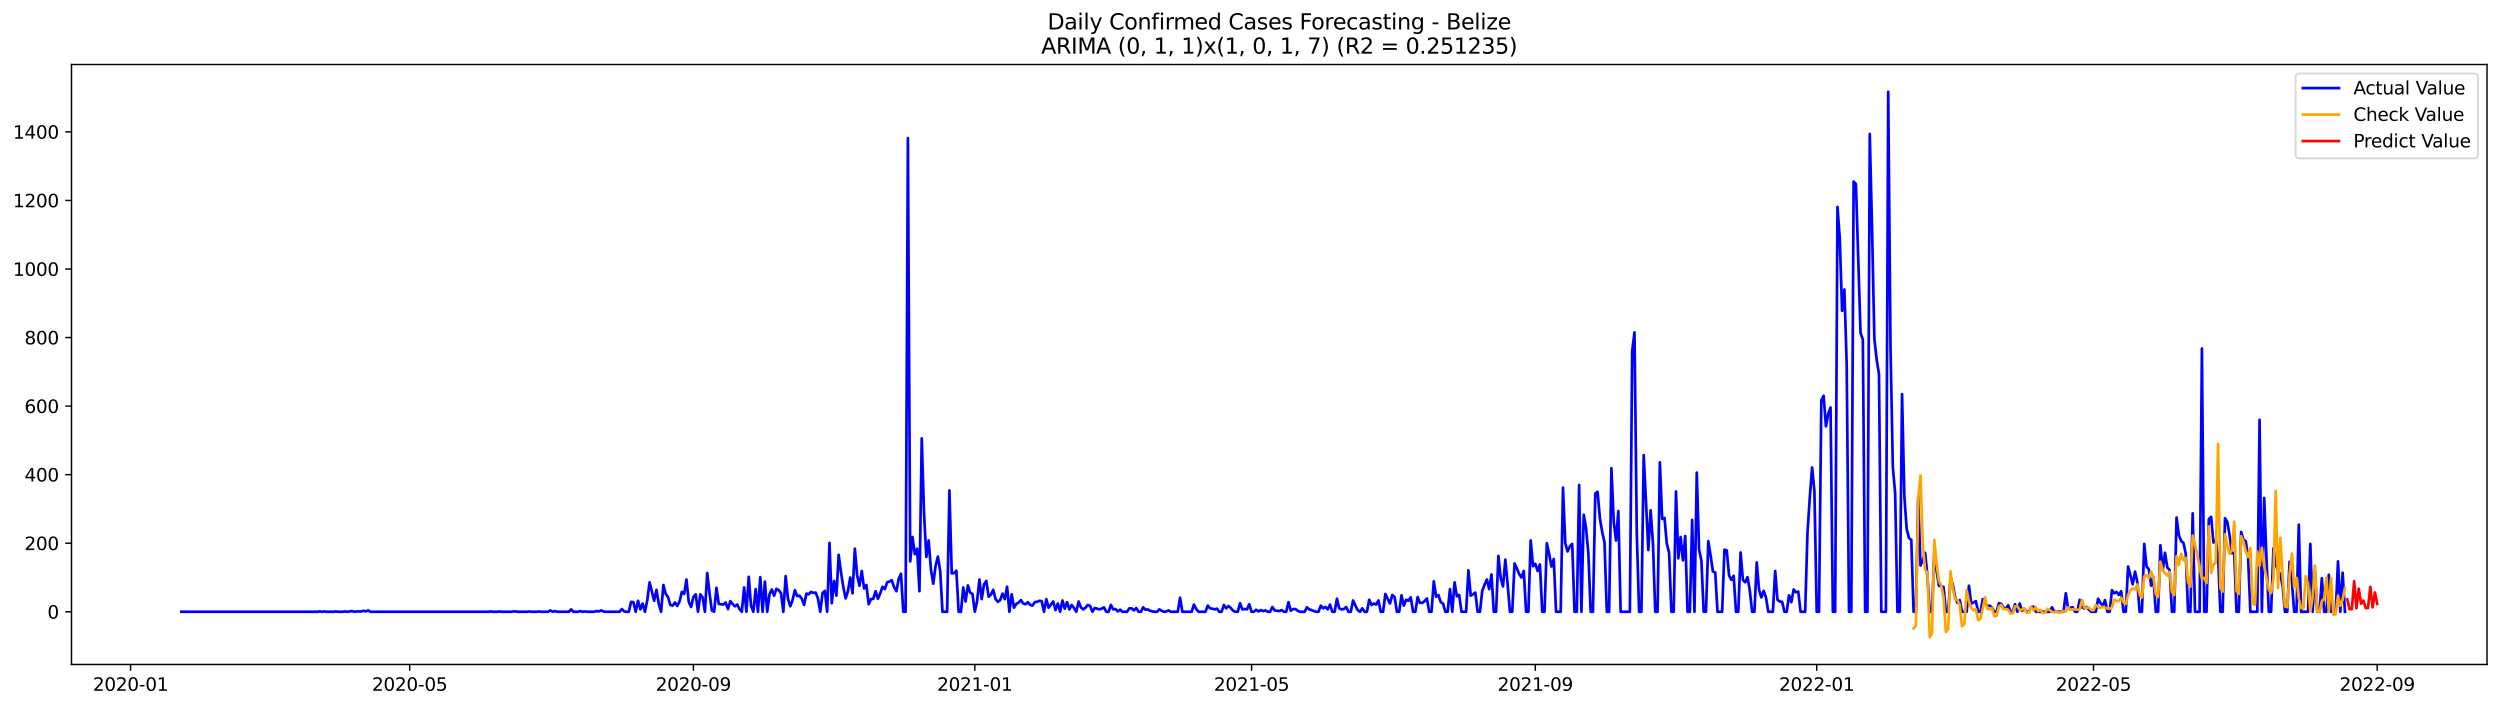 <?xml version="1.0" encoding="utf-8" standalone="no"?>
<!DOCTYPE svg PUBLIC "-//W3C//DTD SVG 1.1//EN"
  "http://www.w3.org/Graphics/SVG/1.1/DTD/svg11.dtd">
<svg xmlns:xlink="http://www.w3.org/1999/xlink" width="1386.05pt" height="392.274pt" viewBox="0 0 1386.05 392.274" xmlns="http://www.w3.org/2000/svg" version="1.1">
 <defs>
  <style type="text/css">*{stroke-linejoin: round; stroke-linecap: butt}</style>
 </defs>
 <g id="figure_1">
  <g id="patch_1">
   <path d="M 0 392.274 
L 1386.05 392.274 
L 1386.05 0 
L 0 0 
z
" style="fill: #ffffff"/>
  </g>
  <g id="axes_1">
   <g id="patch_2">
    <path d="M 39.65 368.396 
L 1378.85 368.396 
L 1378.85 35.755 
L 39.65 35.755 
z
" style="fill: #ffffff"/>
   </g>
   <g id="matplotlib.axis_1">
    <g id="xtick_1">
     <g id="line2d_1">
      <defs>
       <path id="md82e128bad" d="M 0 0 
L 0 3.5 
" style="stroke: #000000; stroke-width: 0.8"/>
      </defs>
      <g>
       <use xlink:href="#md82e128bad" x="72.388" y="368.396" style="stroke: #000000; stroke-width: 0.8"/>
      </g>
     </g>
     <g id="text_1">
      <!-- 2020-01 -->
      <g transform="translate(51.497 382.994)scale(0.1 -0.1)">
       <defs>
        <path id="DejaVuSans-32" d="M 1228 531 
L 3431 531 
L 3431 0 
L 469 0 
L 469 531 
Q 828 903 1448 1529 
Q 2069 2156 2228 2338 
Q 2531 2678 2651 2914 
Q 2772 3150 2772 3378 
Q 2772 3750 2511 3984 
Q 2250 4219 1831 4219 
Q 1534 4219 1204 4116 
Q 875 4013 500 3803 
L 500 4441 
Q 881 4594 1212 4672 
Q 1544 4750 1819 4750 
Q 2544 4750 2975 4387 
Q 3406 4025 3406 3419 
Q 3406 3131 3298 2873 
Q 3191 2616 2906 2266 
Q 2828 2175 2409 1742 
Q 1991 1309 1228 531 
z
" transform="scale(0.016)"/>
        <path id="DejaVuSans-30" d="M 2034 4250 
Q 1547 4250 1301 3770 
Q 1056 3291 1056 2328 
Q 1056 1369 1301 889 
Q 1547 409 2034 409 
Q 2525 409 2770 889 
Q 3016 1369 3016 2328 
Q 3016 3291 2770 3770 
Q 2525 4250 2034 4250 
z
M 2034 4750 
Q 2819 4750 3233 4129 
Q 3647 3509 3647 2328 
Q 3647 1150 3233 529 
Q 2819 -91 2034 -91 
Q 1250 -91 836 529 
Q 422 1150 422 2328 
Q 422 3509 836 4129 
Q 1250 4750 2034 4750 
z
" transform="scale(0.016)"/>
        <path id="DejaVuSans-2d" d="M 313 2009 
L 1997 2009 
L 1997 1497 
L 313 1497 
L 313 2009 
z
" transform="scale(0.016)"/>
        <path id="DejaVuSans-31" d="M 794 531 
L 1825 531 
L 1825 4091 
L 703 3866 
L 703 4441 
L 1819 4666 
L 2450 4666 
L 2450 531 
L 3481 531 
L 3481 0 
L 794 0 
L 794 531 
z
" transform="scale(0.016)"/>
       </defs>
       <use xlink:href="#DejaVuSans-32"/>
       <use xlink:href="#DejaVuSans-30" x="63.623"/>
       <use xlink:href="#DejaVuSans-32" x="127.246"/>
       <use xlink:href="#DejaVuSans-30" x="190.869"/>
       <use xlink:href="#DejaVuSans-2d" x="254.492"/>
       <use xlink:href="#DejaVuSans-30" x="290.576"/>
       <use xlink:href="#DejaVuSans-31" x="354.199"/>
      </g>
     </g>
    </g>
    <g id="xtick_2">
     <g id="line2d_2">
      <g>
       <use xlink:href="#md82e128bad" x="227.128" y="368.396" style="stroke: #000000; stroke-width: 0.8"/>
      </g>
     </g>
     <g id="text_2">
      <!-- 2020-05 -->
      <g transform="translate(206.236 382.994)scale(0.1 -0.1)">
       <defs>
        <path id="DejaVuSans-35" d="M 691 4666 
L 3169 4666 
L 3169 4134 
L 1269 4134 
L 1269 2991 
Q 1406 3038 1543 3061 
Q 1681 3084 1819 3084 
Q 2600 3084 3056 2656 
Q 3513 2228 3513 1497 
Q 3513 744 3044 326 
Q 2575 -91 1722 -91 
Q 1428 -91 1123 -41 
Q 819 9 494 109 
L 494 744 
Q 775 591 1075 516 
Q 1375 441 1709 441 
Q 2250 441 2565 725 
Q 2881 1009 2881 1497 
Q 2881 1984 2565 2268 
Q 2250 2553 1709 2553 
Q 1456 2553 1204 2497 
Q 953 2441 691 2322 
L 691 4666 
z
" transform="scale(0.016)"/>
       </defs>
       <use xlink:href="#DejaVuSans-32"/>
       <use xlink:href="#DejaVuSans-30" x="63.623"/>
       <use xlink:href="#DejaVuSans-32" x="127.246"/>
       <use xlink:href="#DejaVuSans-30" x="190.869"/>
       <use xlink:href="#DejaVuSans-2d" x="254.492"/>
       <use xlink:href="#DejaVuSans-30" x="290.576"/>
       <use xlink:href="#DejaVuSans-35" x="354.199"/>
      </g>
     </g>
    </g>
    <g id="xtick_3">
     <g id="line2d_3">
      <g>
       <use xlink:href="#md82e128bad" x="384.425" y="368.396" style="stroke: #000000; stroke-width: 0.8"/>
      </g>
     </g>
     <g id="text_3">
      <!-- 2020-09 -->
      <g transform="translate(363.534 382.994)scale(0.1 -0.1)">
       <defs>
        <path id="DejaVuSans-39" d="M 703 97 
L 703 672 
Q 941 559 1184 500 
Q 1428 441 1663 441 
Q 2288 441 2617 861 
Q 2947 1281 2994 2138 
Q 2813 1869 2534 1725 
Q 2256 1581 1919 1581 
Q 1219 1581 811 2004 
Q 403 2428 403 3163 
Q 403 3881 828 4315 
Q 1253 4750 1959 4750 
Q 2769 4750 3195 4129 
Q 3622 3509 3622 2328 
Q 3622 1225 3098 567 
Q 2575 -91 1691 -91 
Q 1453 -91 1209 -44 
Q 966 3 703 97 
z
M 1959 2075 
Q 2384 2075 2632 2365 
Q 2881 2656 2881 3163 
Q 2881 3666 2632 3958 
Q 2384 4250 1959 4250 
Q 1534 4250 1286 3958 
Q 1038 3666 1038 3163 
Q 1038 2656 1286 2365 
Q 1534 2075 1959 2075 
z
" transform="scale(0.016)"/>
       </defs>
       <use xlink:href="#DejaVuSans-32"/>
       <use xlink:href="#DejaVuSans-30" x="63.623"/>
       <use xlink:href="#DejaVuSans-32" x="127.246"/>
       <use xlink:href="#DejaVuSans-30" x="190.869"/>
       <use xlink:href="#DejaVuSans-2d" x="254.492"/>
       <use xlink:href="#DejaVuSans-30" x="290.576"/>
       <use xlink:href="#DejaVuSans-39" x="354.199"/>
      </g>
     </g>
    </g>
    <g id="xtick_4">
     <g id="line2d_4">
      <g>
       <use xlink:href="#md82e128bad" x="540.443" y="368.396" style="stroke: #000000; stroke-width: 0.8"/>
      </g>
     </g>
     <g id="text_4">
      <!-- 2021-01 -->
      <g transform="translate(519.552 382.994)scale(0.1 -0.1)">
       <use xlink:href="#DejaVuSans-32"/>
       <use xlink:href="#DejaVuSans-30" x="63.623"/>
       <use xlink:href="#DejaVuSans-32" x="127.246"/>
       <use xlink:href="#DejaVuSans-31" x="190.869"/>
       <use xlink:href="#DejaVuSans-2d" x="254.492"/>
       <use xlink:href="#DejaVuSans-30" x="290.576"/>
       <use xlink:href="#DejaVuSans-31" x="354.199"/>
      </g>
     </g>
    </g>
    <g id="xtick_5">
     <g id="line2d_5">
      <g>
       <use xlink:href="#md82e128bad" x="693.904" y="368.396" style="stroke: #000000; stroke-width: 0.8"/>
      </g>
     </g>
     <g id="text_5">
      <!-- 2021-05 -->
      <g transform="translate(673.013 382.994)scale(0.1 -0.1)">
       <use xlink:href="#DejaVuSans-32"/>
       <use xlink:href="#DejaVuSans-30" x="63.623"/>
       <use xlink:href="#DejaVuSans-32" x="127.246"/>
       <use xlink:href="#DejaVuSans-31" x="190.869"/>
       <use xlink:href="#DejaVuSans-2d" x="254.492"/>
       <use xlink:href="#DejaVuSans-30" x="290.576"/>
       <use xlink:href="#DejaVuSans-35" x="354.199"/>
      </g>
     </g>
    </g>
    <g id="xtick_6">
     <g id="line2d_6">
      <g>
       <use xlink:href="#md82e128bad" x="851.201" y="368.396" style="stroke: #000000; stroke-width: 0.8"/>
      </g>
     </g>
     <g id="text_6">
      <!-- 2021-09 -->
      <g transform="translate(830.31 382.994)scale(0.1 -0.1)">
       <use xlink:href="#DejaVuSans-32"/>
       <use xlink:href="#DejaVuSans-30" x="63.623"/>
       <use xlink:href="#DejaVuSans-32" x="127.246"/>
       <use xlink:href="#DejaVuSans-31" x="190.869"/>
       <use xlink:href="#DejaVuSans-2d" x="254.492"/>
       <use xlink:href="#DejaVuSans-30" x="290.576"/>
       <use xlink:href="#DejaVuSans-39" x="354.199"/>
      </g>
     </g>
    </g>
    <g id="xtick_7">
     <g id="line2d_7">
      <g>
       <use xlink:href="#md82e128bad" x="1007.219" y="368.396" style="stroke: #000000; stroke-width: 0.8"/>
      </g>
     </g>
     <g id="text_7">
      <!-- 2022-01 -->
      <g transform="translate(986.328 382.994)scale(0.1 -0.1)">
       <use xlink:href="#DejaVuSans-32"/>
       <use xlink:href="#DejaVuSans-30" x="63.623"/>
       <use xlink:href="#DejaVuSans-32" x="127.246"/>
       <use xlink:href="#DejaVuSans-32" x="190.869"/>
       <use xlink:href="#DejaVuSans-2d" x="254.492"/>
       <use xlink:href="#DejaVuSans-30" x="290.576"/>
       <use xlink:href="#DejaVuSans-31" x="354.199"/>
      </g>
     </g>
    </g>
    <g id="xtick_8">
     <g id="line2d_8">
      <g>
       <use xlink:href="#md82e128bad" x="1160.68" y="368.396" style="stroke: #000000; stroke-width: 0.8"/>
      </g>
     </g>
     <g id="text_8">
      <!-- 2022-05 -->
      <g transform="translate(1139.789 382.994)scale(0.1 -0.1)">
       <use xlink:href="#DejaVuSans-32"/>
       <use xlink:href="#DejaVuSans-30" x="63.623"/>
       <use xlink:href="#DejaVuSans-32" x="127.246"/>
       <use xlink:href="#DejaVuSans-32" x="190.869"/>
       <use xlink:href="#DejaVuSans-2d" x="254.492"/>
       <use xlink:href="#DejaVuSans-30" x="290.576"/>
       <use xlink:href="#DejaVuSans-35" x="354.199"/>
      </g>
     </g>
    </g>
    <g id="xtick_9">
     <g id="line2d_9">
      <g>
       <use xlink:href="#md82e128bad" x="1317.977" y="368.396" style="stroke: #000000; stroke-width: 0.8"/>
      </g>
     </g>
     <g id="text_9">
      <!-- 2022-09 -->
      <g transform="translate(1297.086 382.994)scale(0.1 -0.1)">
       <use xlink:href="#DejaVuSans-32"/>
       <use xlink:href="#DejaVuSans-30" x="63.623"/>
       <use xlink:href="#DejaVuSans-32" x="127.246"/>
       <use xlink:href="#DejaVuSans-32" x="190.869"/>
       <use xlink:href="#DejaVuSans-2d" x="254.492"/>
       <use xlink:href="#DejaVuSans-30" x="290.576"/>
       <use xlink:href="#DejaVuSans-39" x="354.199"/>
      </g>
     </g>
    </g>
   </g>
   <g id="matplotlib.axis_2">
    <g id="ytick_1">
     <g id="line2d_10">
      <defs>
       <path id="m41e1de2af7" d="M 0 0 
L -3.5 0 
" style="stroke: #000000; stroke-width: 0.8"/>
      </defs>
      <g>
       <use xlink:href="#m41e1de2af7" x="39.65" y="339.182" style="stroke: #000000; stroke-width: 0.8"/>
      </g>
     </g>
     <g id="text_10">
      <!-- 0 -->
      <g transform="translate(26.288 342.981)scale(0.1 -0.1)">
       <use xlink:href="#DejaVuSans-30"/>
      </g>
     </g>
    </g>
    <g id="ytick_2">
     <g id="line2d_11">
      <g>
       <use xlink:href="#m41e1de2af7" x="39.65" y="301.172" style="stroke: #000000; stroke-width: 0.8"/>
      </g>
     </g>
     <g id="text_11">
      <!-- 200 -->
      <g transform="translate(13.562 304.971)scale(0.1 -0.1)">
       <use xlink:href="#DejaVuSans-32"/>
       <use xlink:href="#DejaVuSans-30" x="63.623"/>
       <use xlink:href="#DejaVuSans-30" x="127.246"/>
      </g>
     </g>
    </g>
    <g id="ytick_3">
     <g id="line2d_12">
      <g>
       <use xlink:href="#m41e1de2af7" x="39.65" y="263.162" style="stroke: #000000; stroke-width: 0.8"/>
      </g>
     </g>
     <g id="text_12">
      <!-- 400 -->
      <g transform="translate(13.562 266.961)scale(0.1 -0.1)">
       <defs>
        <path id="DejaVuSans-34" d="M 2419 4116 
L 825 1625 
L 2419 1625 
L 2419 4116 
z
M 2253 4666 
L 3047 4666 
L 3047 1625 
L 3713 1625 
L 3713 1100 
L 3047 1100 
L 3047 0 
L 2419 0 
L 2419 1100 
L 313 1100 
L 313 1709 
L 2253 4666 
z
" transform="scale(0.016)"/>
       </defs>
       <use xlink:href="#DejaVuSans-34"/>
       <use xlink:href="#DejaVuSans-30" x="63.623"/>
       <use xlink:href="#DejaVuSans-30" x="127.246"/>
      </g>
     </g>
    </g>
    <g id="ytick_4">
     <g id="line2d_13">
      <g>
       <use xlink:href="#m41e1de2af7" x="39.65" y="225.151" style="stroke: #000000; stroke-width: 0.8"/>
      </g>
     </g>
     <g id="text_13">
      <!-- 600 -->
      <g transform="translate(13.562 228.951)scale(0.1 -0.1)">
       <defs>
        <path id="DejaVuSans-36" d="M 2113 2584 
Q 1688 2584 1439 2293 
Q 1191 2003 1191 1497 
Q 1191 994 1439 701 
Q 1688 409 2113 409 
Q 2538 409 2786 701 
Q 3034 994 3034 1497 
Q 3034 2003 2786 2293 
Q 2538 2584 2113 2584 
z
M 3366 4563 
L 3366 3988 
Q 3128 4100 2886 4159 
Q 2644 4219 2406 4219 
Q 1781 4219 1451 3797 
Q 1122 3375 1075 2522 
Q 1259 2794 1537 2939 
Q 1816 3084 2150 3084 
Q 2853 3084 3261 2657 
Q 3669 2231 3669 1497 
Q 3669 778 3244 343 
Q 2819 -91 2113 -91 
Q 1303 -91 875 529 
Q 447 1150 447 2328 
Q 447 3434 972 4092 
Q 1497 4750 2381 4750 
Q 2619 4750 2861 4703 
Q 3103 4656 3366 4563 
z
" transform="scale(0.016)"/>
       </defs>
       <use xlink:href="#DejaVuSans-36"/>
       <use xlink:href="#DejaVuSans-30" x="63.623"/>
       <use xlink:href="#DejaVuSans-30" x="127.246"/>
      </g>
     </g>
    </g>
    <g id="ytick_5">
     <g id="line2d_14">
      <g>
       <use xlink:href="#m41e1de2af7" x="39.65" y="187.141" style="stroke: #000000; stroke-width: 0.8"/>
      </g>
     </g>
     <g id="text_14">
      <!-- 800 -->
      <g transform="translate(13.562 190.941)scale(0.1 -0.1)">
       <defs>
        <path id="DejaVuSans-38" d="M 2034 2216 
Q 1584 2216 1326 1975 
Q 1069 1734 1069 1313 
Q 1069 891 1326 650 
Q 1584 409 2034 409 
Q 2484 409 2743 651 
Q 3003 894 3003 1313 
Q 3003 1734 2745 1975 
Q 2488 2216 2034 2216 
z
M 1403 2484 
Q 997 2584 770 2862 
Q 544 3141 544 3541 
Q 544 4100 942 4425 
Q 1341 4750 2034 4750 
Q 2731 4750 3128 4425 
Q 3525 4100 3525 3541 
Q 3525 3141 3298 2862 
Q 3072 2584 2669 2484 
Q 3125 2378 3379 2068 
Q 3634 1759 3634 1313 
Q 3634 634 3220 271 
Q 2806 -91 2034 -91 
Q 1263 -91 848 271 
Q 434 634 434 1313 
Q 434 1759 690 2068 
Q 947 2378 1403 2484 
z
M 1172 3481 
Q 1172 3119 1398 2916 
Q 1625 2713 2034 2713 
Q 2441 2713 2670 2916 
Q 2900 3119 2900 3481 
Q 2900 3844 2670 4047 
Q 2441 4250 2034 4250 
Q 1625 4250 1398 4047 
Q 1172 3844 1172 3481 
z
" transform="scale(0.016)"/>
       </defs>
       <use xlink:href="#DejaVuSans-38"/>
       <use xlink:href="#DejaVuSans-30" x="63.623"/>
       <use xlink:href="#DejaVuSans-30" x="127.246"/>
      </g>
     </g>
    </g>
    <g id="ytick_6">
     <g id="line2d_15">
      <g>
       <use xlink:href="#m41e1de2af7" x="39.65" y="149.131" style="stroke: #000000; stroke-width: 0.8"/>
      </g>
     </g>
     <g id="text_15">
      <!-- 1000 -->
      <g transform="translate(7.2 152.931)scale(0.1 -0.1)">
       <use xlink:href="#DejaVuSans-31"/>
       <use xlink:href="#DejaVuSans-30" x="63.623"/>
       <use xlink:href="#DejaVuSans-30" x="127.246"/>
       <use xlink:href="#DejaVuSans-30" x="190.869"/>
      </g>
     </g>
    </g>
    <g id="ytick_7">
     <g id="line2d_16">
      <g>
       <use xlink:href="#m41e1de2af7" x="39.65" y="111.121" style="stroke: #000000; stroke-width: 0.8"/>
      </g>
     </g>
     <g id="text_16">
      <!-- 1200 -->
      <g transform="translate(7.2 114.921)scale(0.1 -0.1)">
       <use xlink:href="#DejaVuSans-31"/>
       <use xlink:href="#DejaVuSans-32" x="63.623"/>
       <use xlink:href="#DejaVuSans-30" x="127.246"/>
       <use xlink:href="#DejaVuSans-30" x="190.869"/>
      </g>
     </g>
    </g>
    <g id="ytick_8">
     <g id="line2d_17">
      <g>
       <use xlink:href="#m41e1de2af7" x="39.65" y="73.111" style="stroke: #000000; stroke-width: 0.8"/>
      </g>
     </g>
     <g id="text_17">
      <!-- 1400 -->
      <g transform="translate(7.2 76.911)scale(0.1 -0.1)">
       <use xlink:href="#DejaVuSans-31"/>
       <use xlink:href="#DejaVuSans-34" x="63.623"/>
       <use xlink:href="#DejaVuSans-30" x="127.246"/>
       <use xlink:href="#DejaVuSans-30" x="190.869"/>
      </g>
     </g>
    </g>
   </g>
   <g id="line2d_18">
    <path d="M 100.523 339.182 
L 175.974 339.182 
L 177.253 338.992 
L 178.532 339.182 
L 179.811 338.992 
L 181.09 339.182 
L 184.926 339.182 
L 186.205 338.992 
L 187.484 339.182 
L 190.041 339.182 
L 191.32 338.992 
L 192.599 339.182 
L 195.157 338.801 
L 196.436 339.182 
L 197.714 338.992 
L 200.272 338.992 
L 201.551 338.611 
L 202.83 338.992 
L 204.109 338.421 
L 205.388 339.182 
L 270.608 339.182 
L 271.887 338.992 
L 273.166 339.182 
L 275.724 339.182 
L 277.002 338.992 
L 278.281 339.182 
L 283.397 339.182 
L 284.676 338.992 
L 285.954 338.992 
L 287.233 339.182 
L 292.349 339.182 
L 293.627 338.992 
L 294.906 339.182 
L 297.464 339.182 
L 298.743 338.992 
L 300.022 339.182 
L 303.858 339.182 
L 305.137 338.421 
L 306.416 339.182 
L 307.695 338.801 
L 308.973 339.182 
L 315.368 339.182 
L 316.646 337.851 
L 317.925 339.182 
L 320.483 339.182 
L 321.762 338.801 
L 323.041 339.182 
L 324.32 338.992 
L 325.598 339.182 
L 329.435 339.182 
L 330.714 338.801 
L 331.993 338.992 
L 333.271 338.421 
L 334.55 338.992 
L 335.829 339.182 
L 343.502 339.182 
L 344.781 337.661 
L 346.06 338.992 
L 347.339 339.182 
L 348.617 339.182 
L 349.896 333.67 
L 351.175 333.86 
L 352.454 339.182 
L 353.733 333.1 
L 355.012 337.851 
L 356.29 334.62 
L 357.569 339.182 
L 358.848 332.91 
L 360.127 322.837 
L 362.685 333.1 
L 363.964 327.018 
L 365.242 334.81 
L 366.521 339.182 
L 367.8 324.358 
L 369.079 329.299 
L 370.358 331.009 
L 371.637 335.381 
L 372.915 335.761 
L 374.194 334.05 
L 375.473 335.951 
L 376.752 333.48 
L 378.031 328.159 
L 379.31 329.299 
L 380.588 321.317 
L 381.867 333.67 
L 383.146 336.521 
L 384.425 331.009 
L 385.704 329.489 
L 386.983 339.182 
L 388.261 329.489 
L 389.54 331.199 
L 390.819 339.182 
L 392.098 317.706 
L 393.377 328.919 
L 394.656 338.421 
L 395.934 339.182 
L 397.213 325.878 
L 398.492 334.81 
L 401.05 335.191 
L 402.329 334.05 
L 403.608 337.661 
L 404.886 333.29 
L 406.165 334.81 
L 407.444 336.141 
L 408.723 335.191 
L 410.002 337.661 
L 411.281 339.182 
L 412.559 325.688 
L 413.838 339.182 
L 415.117 319.796 
L 416.396 335.951 
L 417.675 339.182 
L 418.954 326.638 
L 420.232 339.182 
L 421.511 319.987 
L 422.79 339.182 
L 424.069 322.457 
L 425.348 339.182 
L 426.627 329.489 
L 427.905 326.828 
L 429.184 330.249 
L 430.463 326.448 
L 431.742 327.208 
L 433.021 328.919 
L 434.3 339.182 
L 435.578 319.416 
L 436.857 331.96 
L 438.136 336.141 
L 439.415 332.72 
L 440.694 327.208 
L 441.973 330.439 
L 443.252 330.249 
L 444.53 331.96 
L 445.809 335.381 
L 447.088 329.109 
L 448.367 329.489 
L 449.646 328.159 
L 450.925 328.729 
L 452.203 328.539 
L 453.482 331.77 
L 454.761 339.182 
L 456.04 328.729 
L 457.319 327.589 
L 458.598 339.182 
L 459.876 300.982 
L 461.155 334.43 
L 462.434 322.077 
L 463.713 330.249 
L 464.992 307.633 
L 466.271 317.326 
L 467.549 325.498 
L 468.828 331.77 
L 470.107 327.779 
L 471.386 320.177 
L 472.665 328.919 
L 473.944 304.212 
L 475.222 319.036 
L 476.501 324.738 
L 477.78 316.566 
L 479.059 326.258 
L 480.338 324.358 
L 481.617 335 
L 482.896 332.15 
L 484.174 331.96 
L 485.453 327.779 
L 486.732 331.96 
L 488.011 328.919 
L 489.29 325.308 
L 490.569 326.638 
L 491.847 322.837 
L 493.126 322.457 
L 494.405 321.697 
L 495.684 325.498 
L 496.963 327.779 
L 498.242 320.937 
L 499.52 318.086 
L 500.799 339.182 
L 502.078 339.182 
L 503.357 76.532 
L 504.636 311.244 
L 505.915 297.751 
L 507.193 307.253 
L 508.472 304.212 
L 509.751 327.779 
L 511.03 243.016 
L 512.309 284.827 
L 513.588 308.774 
L 514.867 299.651 
L 516.145 315.995 
L 517.424 323.597 
L 518.703 313.715 
L 519.982 308.584 
L 521.261 316.566 
L 522.54 339.182 
L 525.097 339.182 
L 526.376 271.904 
L 527.655 317.896 
L 528.934 317.706 
L 530.213 316.376 
L 531.491 339.182 
L 532.77 339.182 
L 534.049 325.688 
L 535.328 333.48 
L 536.607 324.548 
L 537.886 328.539 
L 539.164 329.299 
L 540.443 339.182 
L 541.722 333.29 
L 543.001 321.317 
L 544.28 332.15 
L 545.559 323.978 
L 546.837 322.077 
L 548.116 330.819 
L 549.395 329.679 
L 550.674 327.018 
L 551.953 332.15 
L 553.232 333.67 
L 554.511 332.72 
L 555.789 329.109 
L 557.068 332.15 
L 558.347 325.308 
L 559.626 339.182 
L 560.905 329.489 
L 562.184 336.901 
L 563.462 334.81 
L 564.741 334.05 
L 566.02 332.72 
L 567.299 334.62 
L 568.578 335 
L 569.857 333.86 
L 571.135 335.381 
L 572.414 335.761 
L 573.693 333.86 
L 574.972 333.67 
L 576.251 333.1 
L 577.53 333.29 
L 578.808 339.182 
L 580.087 332.15 
L 581.366 336.901 
L 583.924 333.48 
L 585.203 338.231 
L 586.481 334.62 
L 587.76 339.182 
L 589.039 332.91 
L 590.318 337.471 
L 591.597 333.86 
L 592.876 337.851 
L 594.155 335.381 
L 595.433 337.091 
L 596.712 339.182 
L 597.991 333.48 
L 599.27 336.711 
L 600.549 337.851 
L 601.828 336.901 
L 603.106 335.381 
L 604.385 335.951 
L 605.664 339.182 
L 606.943 337.091 
L 609.501 337.851 
L 610.779 337.471 
L 612.058 336.711 
L 613.337 339.182 
L 614.616 339.182 
L 615.895 335.381 
L 617.174 337.851 
L 618.452 337.661 
L 619.731 338.992 
L 621.01 338.041 
L 622.289 339.182 
L 624.847 339.182 
L 626.125 337.281 
L 627.404 337.281 
L 628.683 338.421 
L 629.962 337.091 
L 631.241 339.182 
L 632.52 339.182 
L 633.799 336.711 
L 635.077 338.041 
L 636.356 337.851 
L 637.635 338.611 
L 638.914 338.992 
L 640.193 339.182 
L 641.472 339.182 
L 642.75 337.851 
L 644.029 338.611 
L 645.308 339.182 
L 646.587 338.992 
L 647.866 338.421 
L 649.145 339.182 
L 652.981 339.182 
L 654.26 331.39 
L 655.539 339.182 
L 660.654 339.182 
L 661.933 335.191 
L 663.212 337.661 
L 664.491 339.182 
L 668.327 339.182 
L 669.606 335.761 
L 670.885 337.281 
L 672.164 337.471 
L 673.443 337.851 
L 674.721 337.471 
L 676 339.182 
L 677.279 339.182 
L 678.558 335.381 
L 679.837 337.281 
L 681.116 335.951 
L 682.394 337.091 
L 683.673 338.611 
L 684.952 339.182 
L 686.231 339.182 
L 687.51 334.43 
L 688.789 337.851 
L 690.067 337.661 
L 691.346 337.851 
L 692.625 335 
L 693.904 339.182 
L 695.183 339.182 
L 696.462 338.041 
L 697.74 338.992 
L 699.019 338.231 
L 700.298 338.801 
L 701.577 338.421 
L 702.856 339.182 
L 704.135 339.182 
L 705.413 336.521 
L 706.692 338.421 
L 709.25 338.801 
L 710.529 338.231 
L 711.808 339.182 
L 713.087 339.182 
L 714.365 333.86 
L 715.644 338.611 
L 716.923 337.661 
L 718.202 337.661 
L 719.481 338.611 
L 720.76 339.182 
L 723.317 339.182 
L 724.596 336.711 
L 725.875 337.851 
L 727.154 338.231 
L 728.433 338.801 
L 729.711 339.182 
L 730.99 339.182 
L 732.269 335.761 
L 733.548 337.281 
L 734.827 336.521 
L 736.106 337.851 
L 737.384 335.191 
L 738.663 339.182 
L 739.942 339.182 
L 741.221 331.96 
L 742.5 337.281 
L 743.779 337.851 
L 745.057 337.661 
L 746.336 336.521 
L 747.615 339.182 
L 748.894 339.182 
L 750.173 332.91 
L 751.452 335.761 
L 752.731 338.231 
L 754.009 339.182 
L 755.288 337.281 
L 756.567 339.182 
L 757.846 339.182 
L 759.125 332.53 
L 760.404 335.381 
L 761.682 334.62 
L 762.961 335.191 
L 764.24 332.91 
L 765.519 339.182 
L 766.798 339.182 
L 768.077 329.299 
L 770.634 334.62 
L 771.913 329.869 
L 773.192 331.009 
L 774.471 339.182 
L 775.75 339.182 
L 777.028 330.059 
L 778.307 335.761 
L 779.586 332.53 
L 780.865 333.1 
L 782.144 331.199 
L 783.423 339.182 
L 784.701 339.182 
L 785.98 331.009 
L 787.259 334.24 
L 788.538 334.24 
L 789.817 333.29 
L 791.096 331.77 
L 792.375 339.182 
L 793.653 339.182 
L 794.932 322.267 
L 796.211 330.819 
L 797.49 329.869 
L 798.769 333.86 
L 800.048 334.62 
L 801.326 339.182 
L 802.605 339.182 
L 803.884 326.638 
L 805.163 339.182 
L 806.442 322.837 
L 807.721 330.629 
L 808.999 329.869 
L 810.278 339.182 
L 812.836 339.182 
L 814.115 316.186 
L 815.394 330.249 
L 816.672 329.489 
L 817.951 328.539 
L 819.23 339.182 
L 820.509 339.182 
L 821.788 327.589 
L 823.067 324.168 
L 824.345 321.317 
L 825.624 326.638 
L 826.903 318.466 
L 828.182 339.182 
L 829.461 339.182 
L 830.74 308.203 
L 832.019 320.557 
L 833.297 325.118 
L 834.576 310.294 
L 835.855 323.788 
L 837.134 339.182 
L 838.413 339.182 
L 839.692 312.385 
L 840.97 315.045 
L 842.249 318.276 
L 843.528 320.177 
L 844.807 316.566 
L 846.086 339.182 
L 847.365 339.182 
L 848.643 299.651 
L 849.922 313.905 
L 851.201 312.575 
L 852.48 316.566 
L 853.759 312.955 
L 855.038 339.182 
L 856.316 339.182 
L 857.595 301.172 
L 858.874 307.063 
L 860.153 314.095 
L 861.432 309.914 
L 862.711 339.182 
L 865.268 339.182 
L 866.547 270.383 
L 867.826 301.172 
L 869.105 305.733 
L 870.384 302.882 
L 871.663 301.552 
L 872.941 339.182 
L 874.22 339.182 
L 875.499 268.863 
L 876.778 339.182 
L 878.057 285.397 
L 879.336 292.809 
L 880.614 306.683 
L 881.893 339.182 
L 883.172 339.182 
L 884.451 273.614 
L 885.73 272.664 
L 887.009 287.298 
L 888.287 294.9 
L 889.566 300.791 
L 890.845 339.182 
L 892.124 339.182 
L 893.403 259.551 
L 894.682 289.198 
L 895.96 299.651 
L 897.239 283.307 
L 898.518 339.182 
L 903.633 339.182 
L 904.912 194.743 
L 906.191 184.291 
L 907.47 295.85 
L 908.749 339.182 
L 910.028 339.182 
L 911.307 252.329 
L 913.864 304.973 
L 915.143 282.927 
L 916.422 300.982 
L 917.701 339.182 
L 918.98 339.182 
L 920.258 256.32 
L 921.537 287.678 
L 922.816 287.108 
L 924.095 301.362 
L 925.374 306.303 
L 926.653 339.182 
L 927.931 339.182 
L 929.21 272.474 
L 930.489 309.534 
L 931.768 297.751 
L 933.047 310.674 
L 934.326 297.181 
L 935.604 339.182 
L 936.883 339.182 
L 938.162 288.248 
L 939.441 339.182 
L 940.72 262.021 
L 941.999 304.783 
L 943.278 310.674 
L 944.556 339.182 
L 945.835 339.182 
L 947.114 300.031 
L 948.393 308.013 
L 949.672 316.946 
L 950.951 317.326 
L 952.229 339.182 
L 954.787 339.182 
L 956.066 304.783 
L 957.345 305.163 
L 958.624 319.036 
L 959.902 321.507 
L 961.181 319.226 
L 962.46 339.182 
L 963.739 339.182 
L 965.018 306.303 
L 966.297 321.507 
L 967.575 322.837 
L 968.854 319.987 
L 970.133 327.398 
L 971.412 339.182 
L 972.691 339.182 
L 973.97 311.814 
L 975.248 327.018 
L 976.527 331.199 
L 977.806 327.589 
L 979.085 331.199 
L 980.364 339.182 
L 982.922 339.182 
L 984.2 316.566 
L 985.479 332.53 
L 986.758 333.48 
L 988.037 333.67 
L 989.316 339.182 
L 990.595 339.182 
L 991.873 330.059 
L 993.152 333.86 
L 994.431 326.828 
L 995.71 328.349 
L 996.989 327.969 
L 998.268 339.182 
L 1000.825 339.182 
L 1002.104 295.28 
L 1003.383 275.895 
L 1004.662 259.17 
L 1005.941 272.284 
L 1007.219 339.182 
L 1008.498 339.182 
L 1009.777 221.921 
L 1011.056 219.45 
L 1012.335 236.364 
L 1013.614 229.333 
L 1014.892 225.912 
L 1016.171 339.182 
L 1017.45 339.182 
L 1018.729 114.732 
L 1020.008 132.217 
L 1021.287 172.318 
L 1022.566 160.534 
L 1023.844 201.965 
L 1025.123 339.182 
L 1026.402 339.182 
L 1027.681 100.669 
L 1028.96 101.999 
L 1031.517 184.481 
L 1032.796 188.282 
L 1034.075 339.182 
L 1035.354 339.182 
L 1036.633 74.252 
L 1037.912 127.086 
L 1039.19 187.902 
L 1040.469 199.495 
L 1041.748 207.477 
L 1043.027 339.182 
L 1045.585 339.182 
L 1046.863 50.876 
L 1048.142 192.653 
L 1049.421 258.79 
L 1050.7 273.424 
L 1051.979 339.182 
L 1053.258 339.182 
L 1054.536 218.5 
L 1055.815 275.135 
L 1057.094 293.189 
L 1058.373 298.321 
L 1059.652 299.271 
L 1060.931 339.182 
L 1062.21 339.182 
L 1063.488 275.515 
L 1064.767 313.525 
L 1066.046 310.674 
L 1067.325 306.493 
L 1068.604 319.416 
L 1069.883 339.182 
L 1071.161 339.182 
L 1072.44 305.543 
L 1073.719 316.756 
L 1074.998 324.738 
L 1076.277 324.928 
L 1077.556 325.498 
L 1078.834 339.182 
L 1080.113 339.182 
L 1081.392 320.747 
L 1082.671 324.168 
L 1083.95 331.009 
L 1085.229 334.24 
L 1086.507 332.72 
L 1087.786 339.182 
L 1090.344 339.182 
L 1091.623 324.738 
L 1092.902 334.62 
L 1094.18 334.05 
L 1095.459 333.29 
L 1096.738 339.182 
L 1098.017 339.182 
L 1099.296 332.15 
L 1100.575 334.43 
L 1101.854 335.951 
L 1103.132 335.761 
L 1104.411 336.901 
L 1105.69 339.182 
L 1106.969 339.182 
L 1108.248 334.43 
L 1109.527 334.81 
L 1110.805 336.901 
L 1112.084 337.471 
L 1113.363 335.571 
L 1114.642 339.182 
L 1115.921 339.182 
L 1117.2 335 
L 1118.478 339.182 
L 1119.757 334.62 
L 1121.036 338.611 
L 1122.315 337.471 
L 1123.594 339.182 
L 1124.873 339.182 
L 1126.151 336.521 
L 1127.43 336.331 
L 1128.709 339.182 
L 1136.382 339.182 
L 1137.661 336.711 
L 1138.94 339.182 
L 1144.055 339.182 
L 1145.334 328.919 
L 1146.613 337.471 
L 1147.892 336.901 
L 1149.171 336.711 
L 1150.449 339.182 
L 1151.728 339.182 
L 1153.007 332.53 
L 1154.286 336.711 
L 1155.565 337.281 
L 1156.844 336.521 
L 1158.122 338.041 
L 1159.401 339.182 
L 1161.959 339.182 
L 1163.238 331.96 
L 1164.517 334.24 
L 1165.795 335.951 
L 1167.074 332.72 
L 1168.353 339.182 
L 1169.632 339.182 
L 1170.911 327.208 
L 1172.19 328.919 
L 1173.468 328.159 
L 1174.747 329.869 
L 1176.026 327.779 
L 1177.305 339.182 
L 1178.584 339.182 
L 1179.863 314.095 
L 1182.42 323.978 
L 1183.699 316.946 
L 1184.978 322.647 
L 1186.257 339.182 
L 1187.536 339.182 
L 1188.815 301.552 
L 1190.093 314.095 
L 1191.372 315.615 
L 1192.651 324.738 
L 1193.93 320.177 
L 1195.209 339.182 
L 1196.488 339.182 
L 1197.766 302.312 
L 1199.045 315.995 
L 1200.324 306.493 
L 1201.603 314.665 
L 1202.882 315.995 
L 1204.161 339.182 
L 1205.439 339.182 
L 1206.718 286.918 
L 1207.997 296.61 
L 1209.276 300.031 
L 1210.555 300.982 
L 1211.834 307.063 
L 1213.112 339.182 
L 1214.391 339.182 
L 1215.67 284.637 
L 1216.949 339.182 
L 1219.507 339.182 
L 1220.786 193.223 
L 1222.064 339.182 
L 1223.343 339.182 
L 1224.622 287.868 
L 1225.901 286.538 
L 1227.18 300.791 
L 1228.459 299.651 
L 1229.737 308.393 
L 1231.016 339.182 
L 1232.295 339.182 
L 1233.574 287.298 
L 1234.853 289.388 
L 1236.132 296.8 
L 1237.41 306.683 
L 1238.689 306.493 
L 1239.968 339.182 
L 1241.247 339.182 
L 1242.526 294.9 
L 1243.805 299.271 
L 1245.083 300.031 
L 1246.362 308.584 
L 1247.641 339.182 
L 1251.478 339.182 
L 1252.756 232.753 
L 1254.035 339.182 
L 1255.314 276.085 
L 1256.593 309.914 
L 1257.872 339.182 
L 1259.151 339.182 
L 1260.43 304.022 
L 1261.708 312.955 
L 1262.987 316.186 
L 1264.266 318.656 
L 1265.545 324.928 
L 1266.824 339.182 
L 1268.103 339.182 
L 1269.381 311.434 
L 1270.66 322.077 
L 1271.939 339.182 
L 1273.218 339.182 
L 1274.497 290.909 
L 1275.776 339.182 
L 1279.612 339.182 
L 1280.891 301.552 
L 1282.17 339.182 
L 1283.449 317.326 
L 1284.727 339.182 
L 1286.006 339.182 
L 1287.285 320.557 
L 1288.564 339.182 
L 1289.843 339.182 
L 1291.122 318.656 
L 1292.4 339.182 
L 1294.958 339.182 
L 1296.237 311.244 
L 1297.516 339.182 
L 1298.795 317.516 
L 1300.074 339.182 
L 1300.074 339.182 
" clip-path="url(#pff2cba09a5)" style="fill: none; stroke: #0000ff; stroke-width: 1.5; stroke-linecap: square"/>
   </g>
   <g id="line2d_19">
    <path d="M 1060.931 348.379 
L 1062.21 347.014 
L 1063.488 276.346 
L 1064.767 263.617 
L 1066.046 302.173 
L 1067.325 315.916 
L 1068.604 317.554 
L 1069.883 353.276 
L 1071.161 351.183 
L 1072.44 299.353 
L 1073.719 313.19 
L 1074.998 322.219 
L 1076.277 324.651 
L 1077.556 331.38 
L 1078.834 350.392 
L 1080.113 348.728 
L 1081.392 316.689 
L 1082.671 326.318 
L 1083.95 332.207 
L 1085.229 332.759 
L 1086.507 335.328 
L 1087.786 347.249 
L 1089.065 346.051 
L 1090.344 327.249 
L 1091.623 333.369 
L 1092.902 337.071 
L 1094.18 338.369 
L 1095.459 337.79 
L 1096.738 343.849 
L 1098.017 343.156 
L 1100.575 331.225 
L 1101.854 337.649 
L 1103.132 337.665 
L 1104.411 337.065 
L 1105.69 341.764 
L 1106.969 341.381 
L 1108.248 336.185 
L 1109.527 335.355 
L 1110.805 337.814 
L 1112.084 337.678 
L 1113.363 338.054 
L 1114.642 340.178 
L 1115.921 340.03 
L 1117.2 336.269 
L 1118.478 336.071 
L 1119.757 338.257 
L 1121.036 337.97 
L 1122.315 337.349 
L 1123.594 339.751 
L 1124.873 339.667 
L 1126.151 336.599 
L 1127.43 338.44 
L 1128.709 336.643 
L 1129.988 338.871 
L 1131.267 338.186 
L 1132.546 339.841 
L 1133.824 339.743 
L 1135.103 337.54 
L 1136.382 338.28 
L 1137.661 339.214 
L 1138.94 339.422 
L 1140.219 339.158 
L 1141.498 339.634 
L 1142.776 339.566 
L 1144.055 338.845 
L 1145.334 339.05 
L 1146.613 336.701 
L 1147.892 338.094 
L 1149.171 337.845 
L 1150.449 337.825 
L 1151.728 338.026 
L 1153.007 337.989 
L 1154.286 332.673 
L 1155.565 336.803 
L 1156.844 337.021 
L 1158.122 336.84 
L 1159.401 338.162 
L 1160.68 338.313 
L 1161.959 335.424 
L 1163.238 336.425 
L 1164.517 337.122 
L 1165.795 336.403 
L 1167.074 336.977 
L 1169.632 337.503 
L 1170.911 336.806 
L 1172.19 332.315 
L 1173.468 333.249 
L 1174.747 333.162 
L 1176.026 331.44 
L 1177.305 334.035 
L 1178.584 334.799 
L 1179.863 329.839 
L 1181.142 327.3 
L 1182.42 326.159 
L 1183.699 326.803 
L 1184.978 324.026 
L 1186.257 329.866 
L 1187.536 331.249 
L 1188.815 319.533 
L 1190.093 318.909 
L 1191.372 320.508 
L 1192.651 316.964 
L 1193.93 320.237 
L 1195.209 329.462 
L 1196.488 330.904 
L 1197.766 311.389 
L 1199.045 316.25 
L 1201.603 319.127 
L 1202.882 317.105 
L 1204.161 328.27 
L 1205.439 329.89 
L 1206.718 308.401 
L 1207.997 313.232 
L 1209.276 306.986 
L 1210.555 310.574 
L 1211.834 309.314 
L 1213.112 322.823 
L 1214.391 325.251 
L 1215.67 296.953 
L 1216.949 301.941 
L 1218.228 307.802 
L 1220.786 320.77 
L 1222.064 320.433 
L 1223.343 323.216 
L 1224.622 291.857 
L 1225.901 317.61 
L 1227.18 313.103 
L 1228.459 311.861 
L 1229.737 246.13 
L 1231.016 325.983 
L 1232.295 327.942 
L 1233.574 296.261 
L 1234.853 302.6 
L 1236.132 306.998 
L 1237.41 305.162 
L 1238.689 289.228 
L 1239.968 327.594 
L 1241.247 329.314 
L 1242.526 297.295 
L 1243.805 300.272 
L 1245.083 305.407 
L 1246.362 308.894 
L 1247.641 303.697 
L 1248.92 334.698 
L 1250.199 335.363 
L 1251.478 305.778 
L 1252.756 313.721 
L 1254.035 303.697 
L 1255.314 314.103 
L 1257.872 326.933 
L 1259.151 328.751 
L 1260.43 320.846 
L 1261.708 272.049 
L 1262.987 325.982 
L 1264.266 298.135 
L 1265.545 319.947 
L 1266.824 336.205 
L 1268.103 336.647 
L 1269.381 318.455 
L 1270.66 306.861 
L 1271.939 325.559 
L 1273.218 320.403 
L 1274.497 331.857 
L 1275.776 336.971 
L 1277.054 337.299 
L 1278.333 319.442 
L 1279.612 323.787 
L 1280.891 338.818 
L 1282.17 331.036 
L 1283.449 313.537 
L 1284.727 339.034 
L 1286.006 339.056 
L 1287.285 333.388 
L 1288.564 331.927 
L 1289.843 320.299 
L 1291.122 339.097 
L 1292.4 320.498 
L 1293.679 340.789 
L 1294.958 340.55 
L 1296.237 330.298 
L 1297.516 335.875 
L 1298.795 332.382 
L 1300.074 326.081 
L 1300.074 326.081 
" clip-path="url(#pff2cba09a5)" style="fill: none; stroke: #ffa500; stroke-width: 1.5; stroke-linecap: square"/>
   </g>
   <g id="line2d_20">
    <path d="M 1301.352 332.255 
L 1302.631 337.747 
L 1303.91 337.747 
L 1305.189 322.197 
L 1306.468 337.232 
L 1307.747 326.367 
L 1309.025 334.699 
L 1310.304 332.951 
L 1311.583 337.111 
L 1312.862 337.111 
L 1314.141 325.334 
L 1315.42 336.721 
L 1316.698 328.492 
L 1317.977 334.802 
" clip-path="url(#pff2cba09a5)" style="fill: none; stroke: #ff0000; stroke-width: 1.5; stroke-linecap: square"/>
   </g>
   <g id="patch_3">
    <path d="M 39.65 368.396 
L 39.65 35.755 
" style="fill: none; stroke: #000000; stroke-width: 0.8; stroke-linejoin: miter; stroke-linecap: square"/>
   </g>
   <g id="patch_4">
    <path d="M 1378.85 368.396 
L 1378.85 35.755 
" style="fill: none; stroke: #000000; stroke-width: 0.8; stroke-linejoin: miter; stroke-linecap: square"/>
   </g>
   <g id="patch_5">
    <path d="M 39.65 368.396 
L 1378.85 368.396 
" style="fill: none; stroke: #000000; stroke-width: 0.8; stroke-linejoin: miter; stroke-linecap: square"/>
   </g>
   <g id="patch_6">
    <path d="M 39.65 35.755 
L 1378.85 35.755 
" style="fill: none; stroke: #000000; stroke-width: 0.8; stroke-linejoin: miter; stroke-linecap: square"/>
   </g>
   <g id="text_18">
    <!-- Daily Confirmed Cases Forecasting - Belize -->
    <g transform="translate(580.767 16.318)scale(0.12 -0.12)">
     <defs>
      <path id="DejaVuSans-44" d="M 1259 4147 
L 1259 519 
L 2022 519 
Q 2988 519 3436 956 
Q 3884 1394 3884 2338 
Q 3884 3275 3436 3711 
Q 2988 4147 2022 4147 
L 1259 4147 
z
M 628 4666 
L 1925 4666 
Q 3281 4666 3915 4102 
Q 4550 3538 4550 2338 
Q 4550 1131 3912 565 
Q 3275 0 1925 0 
L 628 0 
L 628 4666 
z
" transform="scale(0.016)"/>
      <path id="DejaVuSans-61" d="M 2194 1759 
Q 1497 1759 1228 1600 
Q 959 1441 959 1056 
Q 959 750 1161 570 
Q 1363 391 1709 391 
Q 2188 391 2477 730 
Q 2766 1069 2766 1631 
L 2766 1759 
L 2194 1759 
z
M 3341 1997 
L 3341 0 
L 2766 0 
L 2766 531 
Q 2569 213 2275 61 
Q 1981 -91 1556 -91 
Q 1019 -91 701 211 
Q 384 513 384 1019 
Q 384 1609 779 1909 
Q 1175 2209 1959 2209 
L 2766 2209 
L 2766 2266 
Q 2766 2663 2505 2880 
Q 2244 3097 1772 3097 
Q 1472 3097 1187 3025 
Q 903 2953 641 2809 
L 641 3341 
Q 956 3463 1253 3523 
Q 1550 3584 1831 3584 
Q 2591 3584 2966 3190 
Q 3341 2797 3341 1997 
z
" transform="scale(0.016)"/>
      <path id="DejaVuSans-69" d="M 603 3500 
L 1178 3500 
L 1178 0 
L 603 0 
L 603 3500 
z
M 603 4863 
L 1178 4863 
L 1178 4134 
L 603 4134 
L 603 4863 
z
" transform="scale(0.016)"/>
      <path id="DejaVuSans-6c" d="M 603 4863 
L 1178 4863 
L 1178 0 
L 603 0 
L 603 4863 
z
" transform="scale(0.016)"/>
      <path id="DejaVuSans-79" d="M 2059 -325 
Q 1816 -950 1584 -1140 
Q 1353 -1331 966 -1331 
L 506 -1331 
L 506 -850 
L 844 -850 
Q 1081 -850 1212 -737 
Q 1344 -625 1503 -206 
L 1606 56 
L 191 3500 
L 800 3500 
L 1894 763 
L 2988 3500 
L 3597 3500 
L 2059 -325 
z
" transform="scale(0.016)"/>
      <path id="DejaVuSans-20" transform="scale(0.016)"/>
      <path id="DejaVuSans-43" d="M 4122 4306 
L 4122 3641 
Q 3803 3938 3442 4084 
Q 3081 4231 2675 4231 
Q 1875 4231 1450 3742 
Q 1025 3253 1025 2328 
Q 1025 1406 1450 917 
Q 1875 428 2675 428 
Q 3081 428 3442 575 
Q 3803 722 4122 1019 
L 4122 359 
Q 3791 134 3420 21 
Q 3050 -91 2638 -91 
Q 1578 -91 968 557 
Q 359 1206 359 2328 
Q 359 3453 968 4101 
Q 1578 4750 2638 4750 
Q 3056 4750 3426 4639 
Q 3797 4528 4122 4306 
z
" transform="scale(0.016)"/>
      <path id="DejaVuSans-6f" d="M 1959 3097 
Q 1497 3097 1228 2736 
Q 959 2375 959 1747 
Q 959 1119 1226 758 
Q 1494 397 1959 397 
Q 2419 397 2687 759 
Q 2956 1122 2956 1747 
Q 2956 2369 2687 2733 
Q 2419 3097 1959 3097 
z
M 1959 3584 
Q 2709 3584 3137 3096 
Q 3566 2609 3566 1747 
Q 3566 888 3137 398 
Q 2709 -91 1959 -91 
Q 1206 -91 779 398 
Q 353 888 353 1747 
Q 353 2609 779 3096 
Q 1206 3584 1959 3584 
z
" transform="scale(0.016)"/>
      <path id="DejaVuSans-6e" d="M 3513 2113 
L 3513 0 
L 2938 0 
L 2938 2094 
Q 2938 2591 2744 2837 
Q 2550 3084 2163 3084 
Q 1697 3084 1428 2787 
Q 1159 2491 1159 1978 
L 1159 0 
L 581 0 
L 581 3500 
L 1159 3500 
L 1159 2956 
Q 1366 3272 1645 3428 
Q 1925 3584 2291 3584 
Q 2894 3584 3203 3211 
Q 3513 2838 3513 2113 
z
" transform="scale(0.016)"/>
      <path id="DejaVuSans-66" d="M 2375 4863 
L 2375 4384 
L 1825 4384 
Q 1516 4384 1395 4259 
Q 1275 4134 1275 3809 
L 1275 3500 
L 2222 3500 
L 2222 3053 
L 1275 3053 
L 1275 0 
L 697 0 
L 697 3053 
L 147 3053 
L 147 3500 
L 697 3500 
L 697 3744 
Q 697 4328 969 4595 
Q 1241 4863 1831 4863 
L 2375 4863 
z
" transform="scale(0.016)"/>
      <path id="DejaVuSans-72" d="M 2631 2963 
Q 2534 3019 2420 3045 
Q 2306 3072 2169 3072 
Q 1681 3072 1420 2755 
Q 1159 2438 1159 1844 
L 1159 0 
L 581 0 
L 581 3500 
L 1159 3500 
L 1159 2956 
Q 1341 3275 1631 3429 
Q 1922 3584 2338 3584 
Q 2397 3584 2469 3576 
Q 2541 3569 2628 3553 
L 2631 2963 
z
" transform="scale(0.016)"/>
      <path id="DejaVuSans-6d" d="M 3328 2828 
Q 3544 3216 3844 3400 
Q 4144 3584 4550 3584 
Q 5097 3584 5394 3201 
Q 5691 2819 5691 2113 
L 5691 0 
L 5113 0 
L 5113 2094 
Q 5113 2597 4934 2840 
Q 4756 3084 4391 3084 
Q 3944 3084 3684 2787 
Q 3425 2491 3425 1978 
L 3425 0 
L 2847 0 
L 2847 2094 
Q 2847 2600 2669 2842 
Q 2491 3084 2119 3084 
Q 1678 3084 1418 2786 
Q 1159 2488 1159 1978 
L 1159 0 
L 581 0 
L 581 3500 
L 1159 3500 
L 1159 2956 
Q 1356 3278 1631 3431 
Q 1906 3584 2284 3584 
Q 2666 3584 2933 3390 
Q 3200 3197 3328 2828 
z
" transform="scale(0.016)"/>
      <path id="DejaVuSans-65" d="M 3597 1894 
L 3597 1613 
L 953 1613 
Q 991 1019 1311 708 
Q 1631 397 2203 397 
Q 2534 397 2845 478 
Q 3156 559 3463 722 
L 3463 178 
Q 3153 47 2828 -22 
Q 2503 -91 2169 -91 
Q 1331 -91 842 396 
Q 353 884 353 1716 
Q 353 2575 817 3079 
Q 1281 3584 2069 3584 
Q 2775 3584 3186 3129 
Q 3597 2675 3597 1894 
z
M 3022 2063 
Q 3016 2534 2758 2815 
Q 2500 3097 2075 3097 
Q 1594 3097 1305 2825 
Q 1016 2553 972 2059 
L 3022 2063 
z
" transform="scale(0.016)"/>
      <path id="DejaVuSans-64" d="M 2906 2969 
L 2906 4863 
L 3481 4863 
L 3481 0 
L 2906 0 
L 2906 525 
Q 2725 213 2448 61 
Q 2172 -91 1784 -91 
Q 1150 -91 751 415 
Q 353 922 353 1747 
Q 353 2572 751 3078 
Q 1150 3584 1784 3584 
Q 2172 3584 2448 3432 
Q 2725 3281 2906 2969 
z
M 947 1747 
Q 947 1113 1208 752 
Q 1469 391 1925 391 
Q 2381 391 2643 752 
Q 2906 1113 2906 1747 
Q 2906 2381 2643 2742 
Q 2381 3103 1925 3103 
Q 1469 3103 1208 2742 
Q 947 2381 947 1747 
z
" transform="scale(0.016)"/>
      <path id="DejaVuSans-73" d="M 2834 3397 
L 2834 2853 
Q 2591 2978 2328 3040 
Q 2066 3103 1784 3103 
Q 1356 3103 1142 2972 
Q 928 2841 928 2578 
Q 928 2378 1081 2264 
Q 1234 2150 1697 2047 
L 1894 2003 
Q 2506 1872 2764 1633 
Q 3022 1394 3022 966 
Q 3022 478 2636 193 
Q 2250 -91 1575 -91 
Q 1294 -91 989 -36 
Q 684 19 347 128 
L 347 722 
Q 666 556 975 473 
Q 1284 391 1588 391 
Q 1994 391 2212 530 
Q 2431 669 2431 922 
Q 2431 1156 2273 1281 
Q 2116 1406 1581 1522 
L 1381 1569 
Q 847 1681 609 1914 
Q 372 2147 372 2553 
Q 372 3047 722 3315 
Q 1072 3584 1716 3584 
Q 2034 3584 2315 3537 
Q 2597 3491 2834 3397 
z
" transform="scale(0.016)"/>
      <path id="DejaVuSans-46" d="M 628 4666 
L 3309 4666 
L 3309 4134 
L 1259 4134 
L 1259 2759 
L 3109 2759 
L 3109 2228 
L 1259 2228 
L 1259 0 
L 628 0 
L 628 4666 
z
" transform="scale(0.016)"/>
      <path id="DejaVuSans-63" d="M 3122 3366 
L 3122 2828 
Q 2878 2963 2633 3030 
Q 2388 3097 2138 3097 
Q 1578 3097 1268 2742 
Q 959 2388 959 1747 
Q 959 1106 1268 751 
Q 1578 397 2138 397 
Q 2388 397 2633 464 
Q 2878 531 3122 666 
L 3122 134 
Q 2881 22 2623 -34 
Q 2366 -91 2075 -91 
Q 1284 -91 818 406 
Q 353 903 353 1747 
Q 353 2603 823 3093 
Q 1294 3584 2113 3584 
Q 2378 3584 2631 3529 
Q 2884 3475 3122 3366 
z
" transform="scale(0.016)"/>
      <path id="DejaVuSans-74" d="M 1172 4494 
L 1172 3500 
L 2356 3500 
L 2356 3053 
L 1172 3053 
L 1172 1153 
Q 1172 725 1289 603 
Q 1406 481 1766 481 
L 2356 481 
L 2356 0 
L 1766 0 
Q 1100 0 847 248 
Q 594 497 594 1153 
L 594 3053 
L 172 3053 
L 172 3500 
L 594 3500 
L 594 4494 
L 1172 4494 
z
" transform="scale(0.016)"/>
      <path id="DejaVuSans-67" d="M 2906 1791 
Q 2906 2416 2648 2759 
Q 2391 3103 1925 3103 
Q 1463 3103 1205 2759 
Q 947 2416 947 1791 
Q 947 1169 1205 825 
Q 1463 481 1925 481 
Q 2391 481 2648 825 
Q 2906 1169 2906 1791 
z
M 3481 434 
Q 3481 -459 3084 -895 
Q 2688 -1331 1869 -1331 
Q 1566 -1331 1297 -1286 
Q 1028 -1241 775 -1147 
L 775 -588 
Q 1028 -725 1275 -790 
Q 1522 -856 1778 -856 
Q 2344 -856 2625 -561 
Q 2906 -266 2906 331 
L 2906 616 
Q 2728 306 2450 153 
Q 2172 0 1784 0 
Q 1141 0 747 490 
Q 353 981 353 1791 
Q 353 2603 747 3093 
Q 1141 3584 1784 3584 
Q 2172 3584 2450 3431 
Q 2728 3278 2906 2969 
L 2906 3500 
L 3481 3500 
L 3481 434 
z
" transform="scale(0.016)"/>
      <path id="DejaVuSans-42" d="M 1259 2228 
L 1259 519 
L 2272 519 
Q 2781 519 3026 730 
Q 3272 941 3272 1375 
Q 3272 1813 3026 2020 
Q 2781 2228 2272 2228 
L 1259 2228 
z
M 1259 4147 
L 1259 2741 
L 2194 2741 
Q 2656 2741 2882 2914 
Q 3109 3088 3109 3444 
Q 3109 3797 2882 3972 
Q 2656 4147 2194 4147 
L 1259 4147 
z
M 628 4666 
L 2241 4666 
Q 2963 4666 3353 4366 
Q 3744 4066 3744 3513 
Q 3744 3084 3544 2831 
Q 3344 2578 2956 2516 
Q 3422 2416 3680 2098 
Q 3938 1781 3938 1306 
Q 3938 681 3513 340 
Q 3088 0 2303 0 
L 628 0 
L 628 4666 
z
" transform="scale(0.016)"/>
      <path id="DejaVuSans-7a" d="M 353 3500 
L 3084 3500 
L 3084 2975 
L 922 459 
L 3084 459 
L 3084 0 
L 275 0 
L 275 525 
L 2438 3041 
L 353 3041 
L 353 3500 
z
" transform="scale(0.016)"/>
     </defs>
     <use xlink:href="#DejaVuSans-44"/>
     <use xlink:href="#DejaVuSans-61" x="77.002"/>
     <use xlink:href="#DejaVuSans-69" x="138.281"/>
     <use xlink:href="#DejaVuSans-6c" x="166.064"/>
     <use xlink:href="#DejaVuSans-79" x="193.848"/>
     <use xlink:href="#DejaVuSans-20" x="253.027"/>
     <use xlink:href="#DejaVuSans-43" x="284.814"/>
     <use xlink:href="#DejaVuSans-6f" x="354.639"/>
     <use xlink:href="#DejaVuSans-6e" x="415.82"/>
     <use xlink:href="#DejaVuSans-66" x="479.199"/>
     <use xlink:href="#DejaVuSans-69" x="514.404"/>
     <use xlink:href="#DejaVuSans-72" x="542.188"/>
     <use xlink:href="#DejaVuSans-6d" x="581.551"/>
     <use xlink:href="#DejaVuSans-65" x="678.963"/>
     <use xlink:href="#DejaVuSans-64" x="740.486"/>
     <use xlink:href="#DejaVuSans-20" x="803.963"/>
     <use xlink:href="#DejaVuSans-43" x="835.75"/>
     <use xlink:href="#DejaVuSans-61" x="905.574"/>
     <use xlink:href="#DejaVuSans-73" x="966.854"/>
     <use xlink:href="#DejaVuSans-65" x="1018.953"/>
     <use xlink:href="#DejaVuSans-73" x="1080.477"/>
     <use xlink:href="#DejaVuSans-20" x="1132.576"/>
     <use xlink:href="#DejaVuSans-46" x="1164.363"/>
     <use xlink:href="#DejaVuSans-6f" x="1218.258"/>
     <use xlink:href="#DejaVuSans-72" x="1279.439"/>
     <use xlink:href="#DejaVuSans-65" x="1318.303"/>
     <use xlink:href="#DejaVuSans-63" x="1379.826"/>
     <use xlink:href="#DejaVuSans-61" x="1434.807"/>
     <use xlink:href="#DejaVuSans-73" x="1496.086"/>
     <use xlink:href="#DejaVuSans-74" x="1548.186"/>
     <use xlink:href="#DejaVuSans-69" x="1587.395"/>
     <use xlink:href="#DejaVuSans-6e" x="1615.178"/>
     <use xlink:href="#DejaVuSans-67" x="1678.557"/>
     <use xlink:href="#DejaVuSans-20" x="1742.033"/>
     <use xlink:href="#DejaVuSans-2d" x="1773.82"/>
     <use xlink:href="#DejaVuSans-20" x="1809.904"/>
     <use xlink:href="#DejaVuSans-42" x="1841.691"/>
     <use xlink:href="#DejaVuSans-65" x="1910.295"/>
     <use xlink:href="#DejaVuSans-6c" x="1971.818"/>
     <use xlink:href="#DejaVuSans-69" x="1999.602"/>
     <use xlink:href="#DejaVuSans-7a" x="2027.385"/>
     <use xlink:href="#DejaVuSans-65" x="2079.875"/>
    </g>
    <!-- ARIMA (0, 1, 1)x(1, 0, 1, 7) (R2 = 0.251235) -->
    <g transform="translate(577.266 29.756)scale(0.12 -0.12)">
     <defs>
      <path id="DejaVuSans-41" d="M 2188 4044 
L 1331 1722 
L 3047 1722 
L 2188 4044 
z
M 1831 4666 
L 2547 4666 
L 4325 0 
L 3669 0 
L 3244 1197 
L 1141 1197 
L 716 0 
L 50 0 
L 1831 4666 
z
" transform="scale(0.016)"/>
      <path id="DejaVuSans-52" d="M 2841 2188 
Q 3044 2119 3236 1894 
Q 3428 1669 3622 1275 
L 4263 0 
L 3584 0 
L 2988 1197 
Q 2756 1666 2539 1819 
Q 2322 1972 1947 1972 
L 1259 1972 
L 1259 0 
L 628 0 
L 628 4666 
L 2053 4666 
Q 2853 4666 3247 4331 
Q 3641 3997 3641 3322 
Q 3641 2881 3436 2590 
Q 3231 2300 2841 2188 
z
M 1259 4147 
L 1259 2491 
L 2053 2491 
Q 2509 2491 2742 2702 
Q 2975 2913 2975 3322 
Q 2975 3731 2742 3939 
Q 2509 4147 2053 4147 
L 1259 4147 
z
" transform="scale(0.016)"/>
      <path id="DejaVuSans-49" d="M 628 4666 
L 1259 4666 
L 1259 0 
L 628 0 
L 628 4666 
z
" transform="scale(0.016)"/>
      <path id="DejaVuSans-4d" d="M 628 4666 
L 1569 4666 
L 2759 1491 
L 3956 4666 
L 4897 4666 
L 4897 0 
L 4281 0 
L 4281 4097 
L 3078 897 
L 2444 897 
L 1241 4097 
L 1241 0 
L 628 0 
L 628 4666 
z
" transform="scale(0.016)"/>
      <path id="DejaVuSans-28" d="M 1984 4856 
Q 1566 4138 1362 3434 
Q 1159 2731 1159 2009 
Q 1159 1288 1364 580 
Q 1569 -128 1984 -844 
L 1484 -844 
Q 1016 -109 783 600 
Q 550 1309 550 2009 
Q 550 2706 781 3412 
Q 1013 4119 1484 4856 
L 1984 4856 
z
" transform="scale(0.016)"/>
      <path id="DejaVuSans-2c" d="M 750 794 
L 1409 794 
L 1409 256 
L 897 -744 
L 494 -744 
L 750 256 
L 750 794 
z
" transform="scale(0.016)"/>
      <path id="DejaVuSans-29" d="M 513 4856 
L 1013 4856 
Q 1481 4119 1714 3412 
Q 1947 2706 1947 2009 
Q 1947 1309 1714 600 
Q 1481 -109 1013 -844 
L 513 -844 
Q 928 -128 1133 580 
Q 1338 1288 1338 2009 
Q 1338 2731 1133 3434 
Q 928 4138 513 4856 
z
" transform="scale(0.016)"/>
      <path id="DejaVuSans-78" d="M 3513 3500 
L 2247 1797 
L 3578 0 
L 2900 0 
L 1881 1375 
L 863 0 
L 184 0 
L 1544 1831 
L 300 3500 
L 978 3500 
L 1906 2253 
L 2834 3500 
L 3513 3500 
z
" transform="scale(0.016)"/>
      <path id="DejaVuSans-37" d="M 525 4666 
L 3525 4666 
L 3525 4397 
L 1831 0 
L 1172 0 
L 2766 4134 
L 525 4134 
L 525 4666 
z
" transform="scale(0.016)"/>
      <path id="DejaVuSans-3d" d="M 678 2906 
L 4684 2906 
L 4684 2381 
L 678 2381 
L 678 2906 
z
M 678 1631 
L 4684 1631 
L 4684 1100 
L 678 1100 
L 678 1631 
z
" transform="scale(0.016)"/>
      <path id="DejaVuSans-2e" d="M 684 794 
L 1344 794 
L 1344 0 
L 684 0 
L 684 794 
z
" transform="scale(0.016)"/>
      <path id="DejaVuSans-33" d="M 2597 2516 
Q 3050 2419 3304 2112 
Q 3559 1806 3559 1356 
Q 3559 666 3084 287 
Q 2609 -91 1734 -91 
Q 1441 -91 1130 -33 
Q 819 25 488 141 
L 488 750 
Q 750 597 1062 519 
Q 1375 441 1716 441 
Q 2309 441 2620 675 
Q 2931 909 2931 1356 
Q 2931 1769 2642 2001 
Q 2353 2234 1838 2234 
L 1294 2234 
L 1294 2753 
L 1863 2753 
Q 2328 2753 2575 2939 
Q 2822 3125 2822 3475 
Q 2822 3834 2567 4026 
Q 2313 4219 1838 4219 
Q 1578 4219 1281 4162 
Q 984 4106 628 3988 
L 628 4550 
Q 988 4650 1302 4700 
Q 1616 4750 1894 4750 
Q 2613 4750 3031 4423 
Q 3450 4097 3450 3541 
Q 3450 3153 3228 2886 
Q 3006 2619 2597 2516 
z
" transform="scale(0.016)"/>
     </defs>
     <use xlink:href="#DejaVuSans-41"/>
     <use xlink:href="#DejaVuSans-52" x="68.408"/>
     <use xlink:href="#DejaVuSans-49" x="137.891"/>
     <use xlink:href="#DejaVuSans-4d" x="167.383"/>
     <use xlink:href="#DejaVuSans-41" x="253.662"/>
     <use xlink:href="#DejaVuSans-20" x="322.07"/>
     <use xlink:href="#DejaVuSans-28" x="353.857"/>
     <use xlink:href="#DejaVuSans-30" x="392.871"/>
     <use xlink:href="#DejaVuSans-2c" x="456.494"/>
     <use xlink:href="#DejaVuSans-20" x="488.281"/>
     <use xlink:href="#DejaVuSans-31" x="520.068"/>
     <use xlink:href="#DejaVuSans-2c" x="583.691"/>
     <use xlink:href="#DejaVuSans-20" x="615.479"/>
     <use xlink:href="#DejaVuSans-31" x="647.266"/>
     <use xlink:href="#DejaVuSans-29" x="710.889"/>
     <use xlink:href="#DejaVuSans-78" x="749.902"/>
     <use xlink:href="#DejaVuSans-28" x="809.082"/>
     <use xlink:href="#DejaVuSans-31" x="848.096"/>
     <use xlink:href="#DejaVuSans-2c" x="911.719"/>
     <use xlink:href="#DejaVuSans-20" x="943.506"/>
     <use xlink:href="#DejaVuSans-30" x="975.293"/>
     <use xlink:href="#DejaVuSans-2c" x="1038.916"/>
     <use xlink:href="#DejaVuSans-20" x="1070.703"/>
     <use xlink:href="#DejaVuSans-31" x="1102.49"/>
     <use xlink:href="#DejaVuSans-2c" x="1166.113"/>
     <use xlink:href="#DejaVuSans-20" x="1197.9"/>
     <use xlink:href="#DejaVuSans-37" x="1229.688"/>
     <use xlink:href="#DejaVuSans-29" x="1293.311"/>
     <use xlink:href="#DejaVuSans-20" x="1332.324"/>
     <use xlink:href="#DejaVuSans-28" x="1364.111"/>
     <use xlink:href="#DejaVuSans-52" x="1403.125"/>
     <use xlink:href="#DejaVuSans-32" x="1472.607"/>
     <use xlink:href="#DejaVuSans-20" x="1536.23"/>
     <use xlink:href="#DejaVuSans-3d" x="1568.018"/>
     <use xlink:href="#DejaVuSans-20" x="1651.807"/>
     <use xlink:href="#DejaVuSans-30" x="1683.594"/>
     <use xlink:href="#DejaVuSans-2e" x="1747.217"/>
     <use xlink:href="#DejaVuSans-32" x="1779.004"/>
     <use xlink:href="#DejaVuSans-35" x="1842.627"/>
     <use xlink:href="#DejaVuSans-31" x="1906.25"/>
     <use xlink:href="#DejaVuSans-32" x="1969.873"/>
     <use xlink:href="#DejaVuSans-33" x="2033.496"/>
     <use xlink:href="#DejaVuSans-35" x="2097.119"/>
     <use xlink:href="#DejaVuSans-29" x="2160.742"/>
    </g>
   </g>
   <g id="legend_1">
    <g id="patch_7">
     <path d="M 1274.77 87.79 
L 1371.85 87.79 
Q 1373.85 87.79 1373.85 85.79 
L 1373.85 42.755 
Q 1373.85 40.755 1371.85 40.755 
L 1274.77 40.755 
Q 1272.77 40.755 1272.77 42.755 
L 1272.77 85.79 
Q 1272.77 87.79 1274.77 87.79 
z
" style="fill: #ffffff; opacity: 0.8; stroke: #cccccc; stroke-linejoin: miter"/>
    </g>
    <g id="line2d_21">
     <path d="M 1276.77 48.854 
L 1286.77 48.854 
L 1296.77 48.854 
" style="fill: none; stroke: #0000ff; stroke-width: 1.5; stroke-linecap: square"/>
    </g>
    <g id="text_19">
     <!-- Actual Value -->
     <g transform="translate(1304.77 52.354)scale(0.1 -0.1)">
      <defs>
       <path id="DejaVuSans-75" d="M 544 1381 
L 544 3500 
L 1119 3500 
L 1119 1403 
Q 1119 906 1312 657 
Q 1506 409 1894 409 
Q 2359 409 2629 706 
Q 2900 1003 2900 1516 
L 2900 3500 
L 3475 3500 
L 3475 0 
L 2900 0 
L 2900 538 
Q 2691 219 2414 64 
Q 2138 -91 1772 -91 
Q 1169 -91 856 284 
Q 544 659 544 1381 
z
M 1991 3584 
L 1991 3584 
z
" transform="scale(0.016)"/>
       <path id="DejaVuSans-56" d="M 1831 0 
L 50 4666 
L 709 4666 
L 2188 738 
L 3669 4666 
L 4325 4666 
L 2547 0 
L 1831 0 
z
" transform="scale(0.016)"/>
      </defs>
      <use xlink:href="#DejaVuSans-41"/>
      <use xlink:href="#DejaVuSans-63" x="66.658"/>
      <use xlink:href="#DejaVuSans-74" x="121.639"/>
      <use xlink:href="#DejaVuSans-75" x="160.848"/>
      <use xlink:href="#DejaVuSans-61" x="224.227"/>
      <use xlink:href="#DejaVuSans-6c" x="285.506"/>
      <use xlink:href="#DejaVuSans-20" x="313.289"/>
      <use xlink:href="#DejaVuSans-56" x="345.076"/>
      <use xlink:href="#DejaVuSans-61" x="405.734"/>
      <use xlink:href="#DejaVuSans-6c" x="467.014"/>
      <use xlink:href="#DejaVuSans-75" x="494.797"/>
      <use xlink:href="#DejaVuSans-65" x="558.176"/>
     </g>
    </g>
    <g id="line2d_22">
     <path d="M 1276.77 63.532 
L 1286.77 63.532 
L 1296.77 63.532 
" style="fill: none; stroke: #ffa500; stroke-width: 1.5; stroke-linecap: square"/>
    </g>
    <g id="text_20">
     <!-- Check Value -->
     <g transform="translate(1304.77 67.032)scale(0.1 -0.1)">
      <defs>
       <path id="DejaVuSans-68" d="M 3513 2113 
L 3513 0 
L 2938 0 
L 2938 2094 
Q 2938 2591 2744 2837 
Q 2550 3084 2163 3084 
Q 1697 3084 1428 2787 
Q 1159 2491 1159 1978 
L 1159 0 
L 581 0 
L 581 4863 
L 1159 4863 
L 1159 2956 
Q 1366 3272 1645 3428 
Q 1925 3584 2291 3584 
Q 2894 3584 3203 3211 
Q 3513 2838 3513 2113 
z
" transform="scale(0.016)"/>
       <path id="DejaVuSans-6b" d="M 581 4863 
L 1159 4863 
L 1159 1991 
L 2875 3500 
L 3609 3500 
L 1753 1863 
L 3688 0 
L 2938 0 
L 1159 1709 
L 1159 0 
L 581 0 
L 581 4863 
z
" transform="scale(0.016)"/>
      </defs>
      <use xlink:href="#DejaVuSans-43"/>
      <use xlink:href="#DejaVuSans-68" x="69.824"/>
      <use xlink:href="#DejaVuSans-65" x="133.203"/>
      <use xlink:href="#DejaVuSans-63" x="194.727"/>
      <use xlink:href="#DejaVuSans-6b" x="249.707"/>
      <use xlink:href="#DejaVuSans-20" x="307.617"/>
      <use xlink:href="#DejaVuSans-56" x="339.404"/>
      <use xlink:href="#DejaVuSans-61" x="400.062"/>
      <use xlink:href="#DejaVuSans-6c" x="461.342"/>
      <use xlink:href="#DejaVuSans-75" x="489.125"/>
      <use xlink:href="#DejaVuSans-65" x="552.504"/>
     </g>
    </g>
    <g id="line2d_23">
     <path d="M 1276.77 78.21 
L 1286.77 78.21 
L 1296.77 78.21 
" style="fill: none; stroke: #ff0000; stroke-width: 1.5; stroke-linecap: square"/>
    </g>
    <g id="text_21">
     <!-- Predict Value -->
     <g transform="translate(1304.77 81.71)scale(0.1 -0.1)">
      <defs>
       <path id="DejaVuSans-50" d="M 1259 4147 
L 1259 2394 
L 2053 2394 
Q 2494 2394 2734 2622 
Q 2975 2850 2975 3272 
Q 2975 3691 2734 3919 
Q 2494 4147 2053 4147 
L 1259 4147 
z
M 628 4666 
L 2053 4666 
Q 2838 4666 3239 4311 
Q 3641 3956 3641 3272 
Q 3641 2581 3239 2228 
Q 2838 1875 2053 1875 
L 1259 1875 
L 1259 0 
L 628 0 
L 628 4666 
z
" transform="scale(0.016)"/>
      </defs>
      <use xlink:href="#DejaVuSans-50"/>
      <use xlink:href="#DejaVuSans-72" x="58.553"/>
      <use xlink:href="#DejaVuSans-65" x="97.416"/>
      <use xlink:href="#DejaVuSans-64" x="158.939"/>
      <use xlink:href="#DejaVuSans-69" x="222.416"/>
      <use xlink:href="#DejaVuSans-63" x="250.199"/>
      <use xlink:href="#DejaVuSans-74" x="305.18"/>
      <use xlink:href="#DejaVuSans-20" x="344.389"/>
      <use xlink:href="#DejaVuSans-56" x="376.176"/>
      <use xlink:href="#DejaVuSans-61" x="436.834"/>
      <use xlink:href="#DejaVuSans-6c" x="498.113"/>
      <use xlink:href="#DejaVuSans-75" x="525.896"/>
      <use xlink:href="#DejaVuSans-65" x="589.275"/>
     </g>
    </g>
   </g>
  </g>
 </g>
 <defs>
  <clipPath id="pff2cba09a5">
   <rect x="39.65" y="35.755" width="1339.2" height="332.64"/>
  </clipPath>
 </defs>
</svg>
